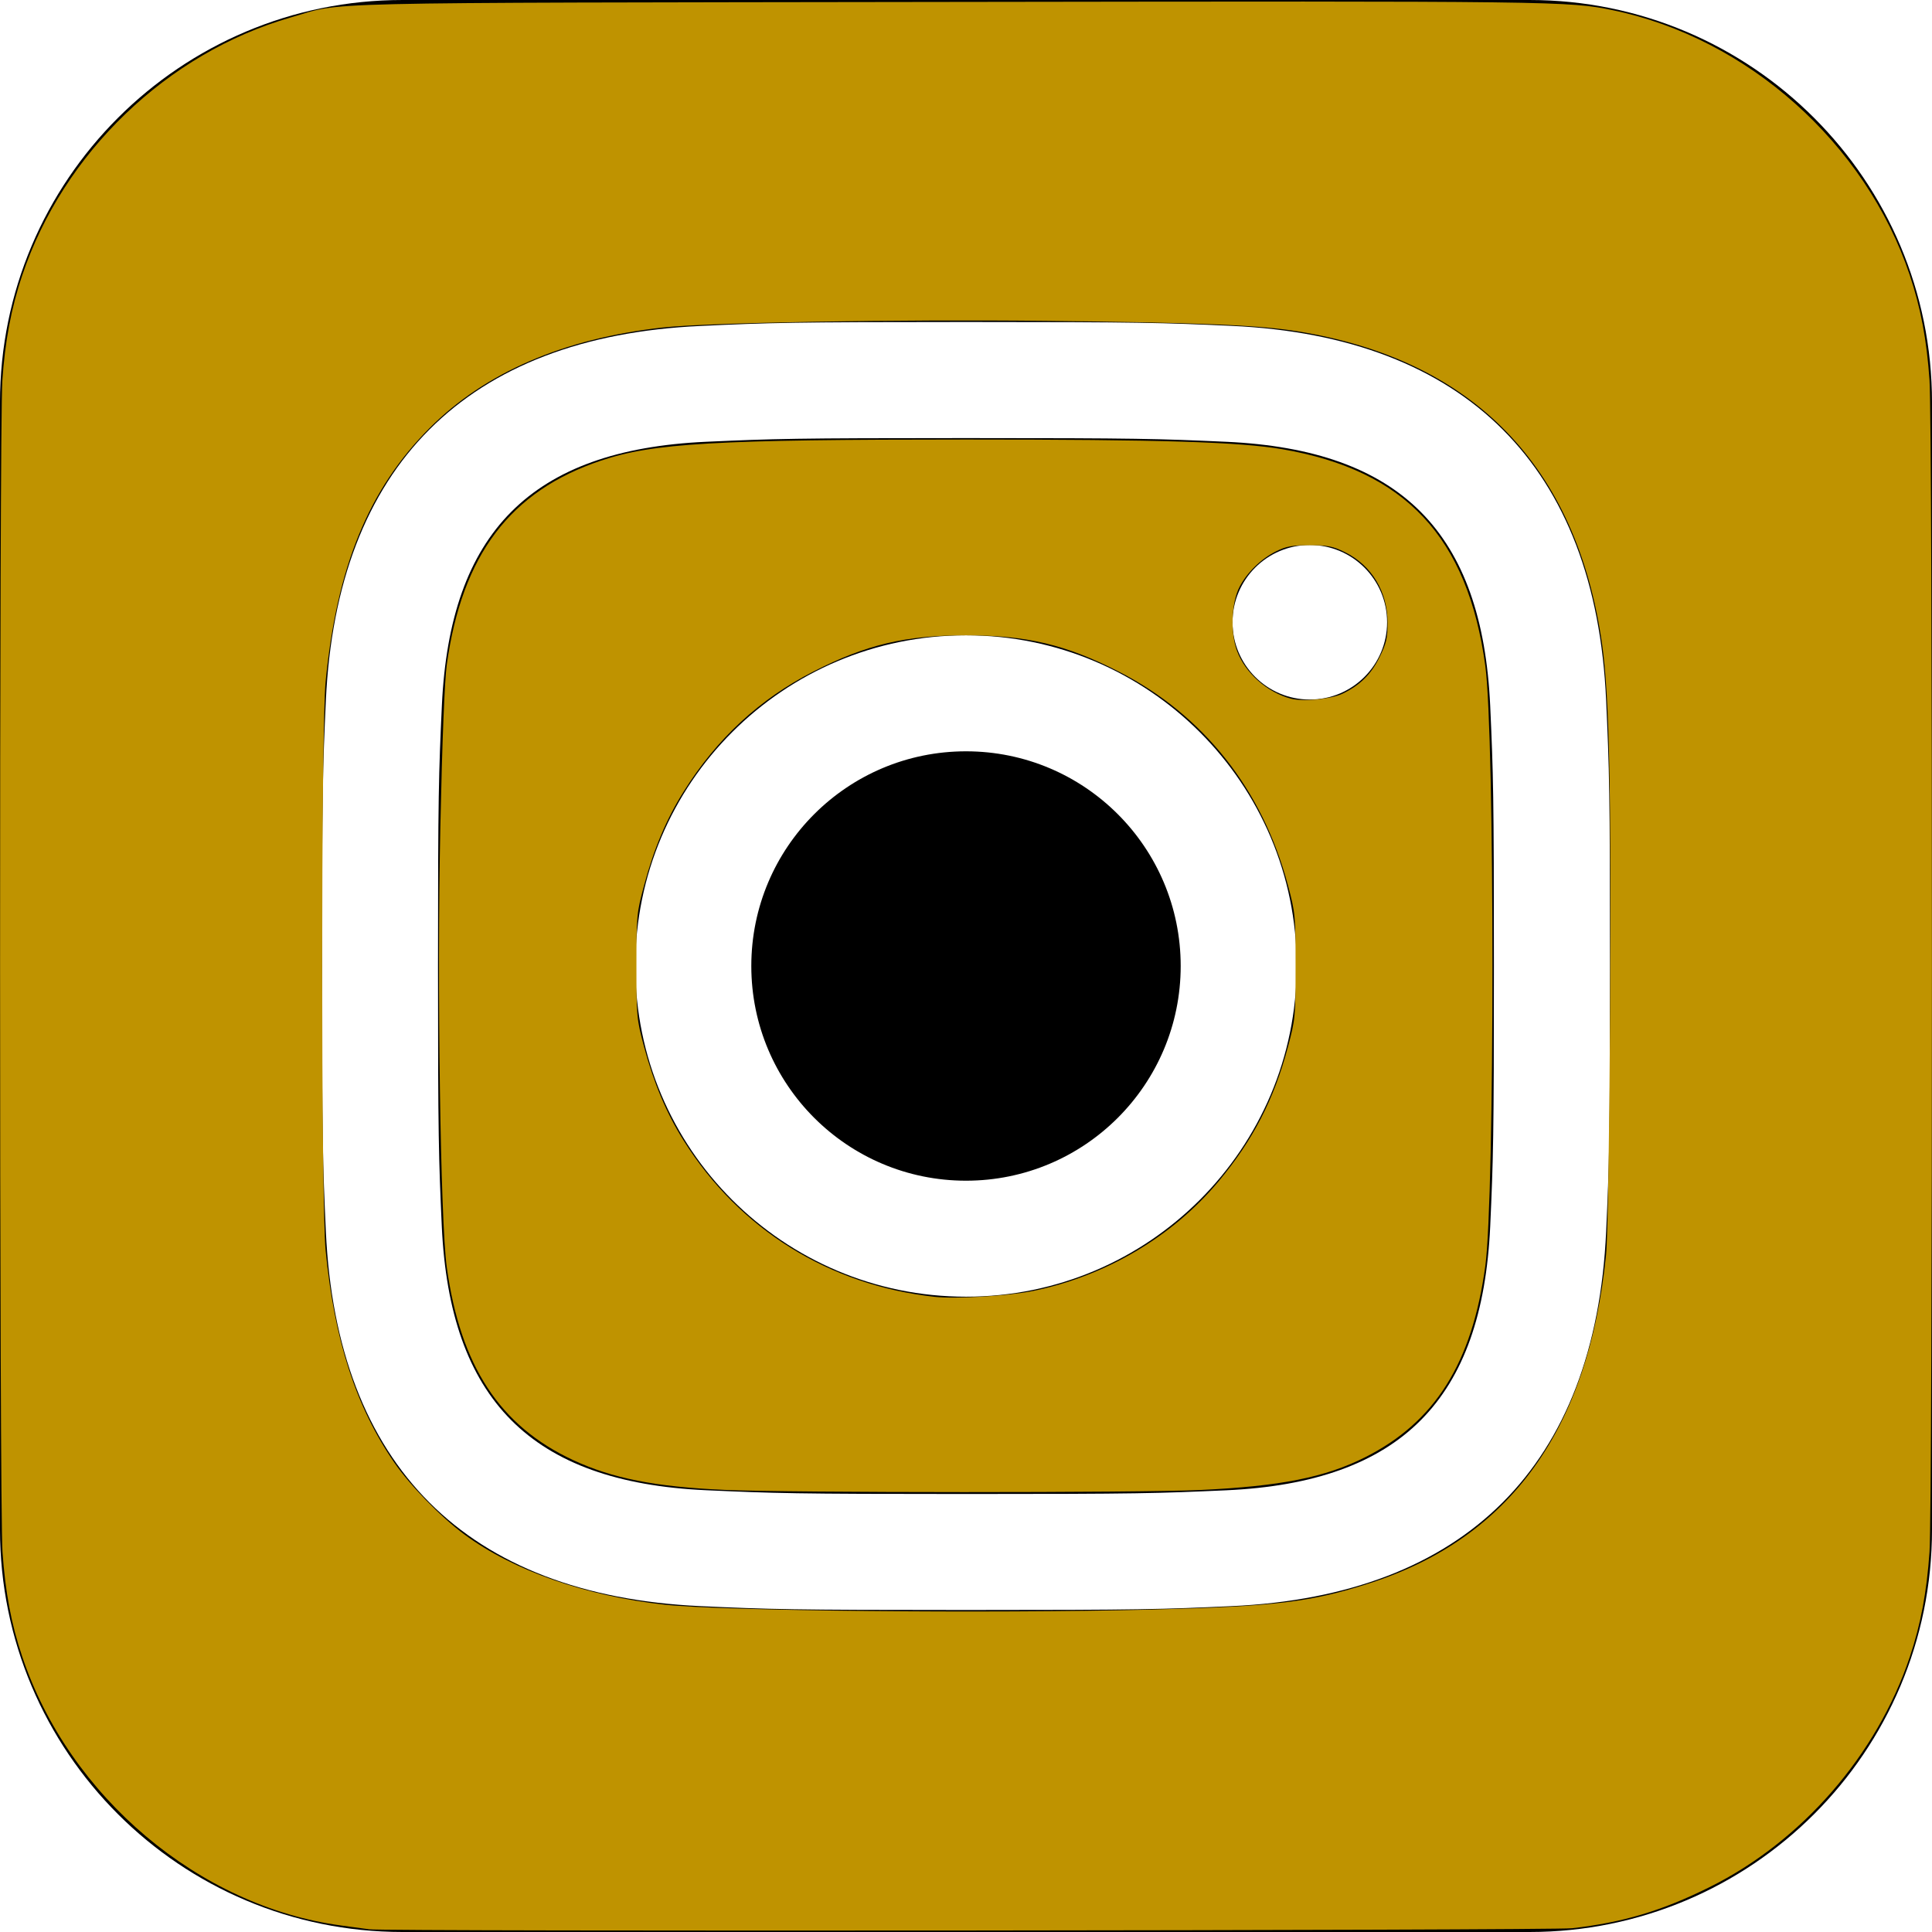 <?xml version="1.0" encoding="UTF-8" standalone="no"?>
<svg
   width="24"
   height="24"
   viewBox="0 0 24 24"
   version="1.1"
   id="svg2894"
   sodipodi:docname="iconmonstr-instagram-13.svg"
   inkscape:version="1.2.1 (9c6d41e410, 2022-07-14)"
   xmlns:inkscape="http://www.inkscape.org/namespaces/inkscape"
   xmlns:sodipodi="http://sodipodi.sourceforge.net/DTD/sodipodi-0.dtd"
   xmlns="http://www.w3.org/2000/svg"
   xmlns:svg="http://www.w3.org/2000/svg">
  <defs
     id="defs2898" />
  <sodipodi:namedview
     id="namedview2896"
     pagecolor="#ffffff"
     bordercolor="#000000"
     borderopacity="0.25"
     inkscape:showpageshadow="2"
     inkscape:pageopacity="0.0"
     inkscape:pagecheckerboard="0"
     inkscape:deskcolor="#d1d1d1"
     showgrid="false"
     inkscape:zoom="32.333333"
     inkscape:cx="12"
     inkscape:cy="11.92268"
     inkscape:window-width="1920"
     inkscape:window-height="974"
     inkscape:window-x="-11"
     inkscape:window-y="-11"
     inkscape:window-maximized="1"
     inkscape:current-layer="svg2894" />
  <path
     d="M15.233 5.488c-.843-.038-1.097-.046-3.233-.046s-2.389.008-3.232.046c-2.17.099-3.181 1.127-3.279 3.279-.039.844-.048 1.097-.048 3.233s.009 2.389.047 3.233c.099 2.148 1.106 3.18 3.279 3.279.843.038 1.097.047 3.233.047 2.137 0 2.39-.008 3.233-.046 2.17-.099 3.18-1.129 3.279-3.279.038-.844.046-1.097.046-3.233s-.008-2.389-.046-3.232c-.099-2.153-1.111-3.182-3.279-3.281zm-3.233 10.62c-2.269 0-4.108-1.839-4.108-4.108 0-2.269 1.84-4.108 4.108-4.108s4.108 1.839 4.108 4.108c0 2.269-1.839 4.108-4.108 4.108zm4.271-7.418c-.53 0-.96-.43-.96-.96s.43-.96.96-.96.96.43.96.96-.43.96-.96.96zm-1.604 3.31c0 1.473-1.194 2.667-2.667 2.667s-2.667-1.194-2.667-2.667c0-1.473 1.194-2.667 2.667-2.667s2.667 1.194 2.667 2.667zm4.333-12h-14c-2.761 0-5 2.239-5 5v14c0 2.761 2.239 5 5 5h14c2.762 0 5-2.239 5-5v-14c0-2.761-2.238-5-5-5zm.952 15.298c-.132 2.909-1.751 4.521-4.653 4.654-.854.039-1.126.048-3.299.048s-2.444-.009-3.298-.048c-2.908-.133-4.52-1.748-4.654-4.654-.039-.853-.048-1.125-.048-3.298 0-2.172.009-2.445.048-3.298.134-2.908 1.748-4.521 4.654-4.653.854-.04 1.125-.049 3.298-.049s2.445.009 3.299.048c2.908.133 4.523 1.751 4.653 4.653.039.854.048 1.127.048 3.299 0 2.173-.009 2.445-.048 3.298z"
     id="path2892" />
  <path
     style="fill:#bf9300;stroke-width:0.031"
     d="M 4.577,23.965 C 4.535,23.959 4.382,23.938 4.237,23.919 2.477,23.683 0.858,22.318 0.276,20.579 0.14,20.176 0.065,19.774 0.031,19.277 -0.008,18.712 -0.009,5.326 0.029,4.732 0.061,4.246 0.139,3.827 0.276,3.421 0.785,1.9 2.078,0.658 3.611,0.217 c 0.682,-0.196 0.035,-0.181 8.188,-0.193 7.554,-0.011 7.69,-0.01 8.236,0.103 1.673,0.345 3.14,1.653 3.687,3.286 0.138,0.412 0.213,0.81 0.247,1.311 0.04,0.593 0.04,13.961 0,14.554 -0.034,0.498 -0.109,0.899 -0.244,1.302 -0.409,1.222 -1.343,2.295 -2.493,2.865 -0.589,0.292 -1.069,0.436 -1.702,0.508 -0.255,0.029 -14.748,0.042 -14.952,0.013 z M 14.289,19.995 c 1.558,-0.039 1.996,-0.092 2.733,-0.33 1.74,-0.563 2.711,-1.914 2.929,-4.077 0.021,-0.205 0.04,-1.404 0.05,-3.02 0.016,-2.753 -0.01,-3.934 -0.099,-4.564 C 19.588,5.788 18.297,4.463 16.113,4.115 15.626,4.037 14.89,4.007 12.99,3.986 11.136,3.966 8.779,4.007 8.227,4.069 7,4.206 6.024,4.627 5.335,5.319 4.578,6.078 4.183,7.043 4.045,8.466 c -0.057,0.585 -0.057,6.483 0,7.068 0.108,1.112 0.377,1.943 0.852,2.633 0.195,0.284 0.58,0.679 0.871,0.894 0.607,0.449 1.51,0.766 2.49,0.873 0.711,0.078 4.016,0.111 6.031,0.061 z"
     id="path2900" />
  <path
     style="fill:#bf9300;stroke-width:0.031"
     d="M 9,18.508 C 8.141,18.47 7.608,18.365 7.118,18.137 6.208,17.713 5.72,16.968 5.55,15.742 5.471,15.172 5.428,12.227 5.47,10.279 5.493,9.195 5.523,8.453 5.55,8.258 5.739,6.893 6.338,6.1 7.466,5.722 8.114,5.504 8.884,5.46 12,5.46 c 2.435,0 3.4,0.03 3.933,0.121 1.524,0.262 2.3,1.091 2.518,2.691 0.118,0.868 0.118,6.588 1.8e-5,7.455 -0.165,1.207 -0.624,1.938 -1.494,2.376 -0.494,0.249 -1.052,0.36 -2.043,0.406 C 14.146,18.545 9.814,18.544 9,18.508 Z m 3.832,-2.471 c 0.902,-0.184 1.732,-0.674 2.307,-1.363 0.425,-0.51 0.687,-1.017 0.86,-1.668 0.092,-0.343 0.095,-0.378 0.095,-1.005 0,-0.627 -0.003,-0.662 -0.095,-1.005 C 15.682,9.805 14.948,8.879 13.896,8.342 13.24,8.007 12.755,7.892 12,7.892 c -0.755,0 -1.24,0.115 -1.896,0.45 C 9.435,8.684 8.906,9.173 8.493,9.832 8.281,10.169 8.122,10.544 8.002,10.995 7.909,11.339 7.906,11.372 7.906,12 c 0,0.628 0.003,0.661 0.095,1.005 0.121,0.45 0.279,0.826 0.49,1.161 0.695,1.107 1.81,1.801 3.122,1.944 0.26,0.028 0.915,-0.011 1.218,-0.073 z m 3.848,-7.421 c 0.216,-0.105 0.353,-0.24 0.458,-0.454 0.084,-0.171 0.099,-0.236 0.099,-0.426 0,-0.386 -0.198,-0.714 -0.53,-0.877 -0.15,-0.074 -0.214,-0.086 -0.439,-0.086 -0.216,0 -0.29,0.013 -0.415,0.075 -0.185,0.091 -0.363,0.264 -0.455,0.442 -0.102,0.197 -0.116,0.572 -0.03,0.799 0.103,0.273 0.374,0.512 0.668,0.59 0.151,0.04 0.502,0.006 0.644,-0.063 z"
     id="path2902" />
</svg>
